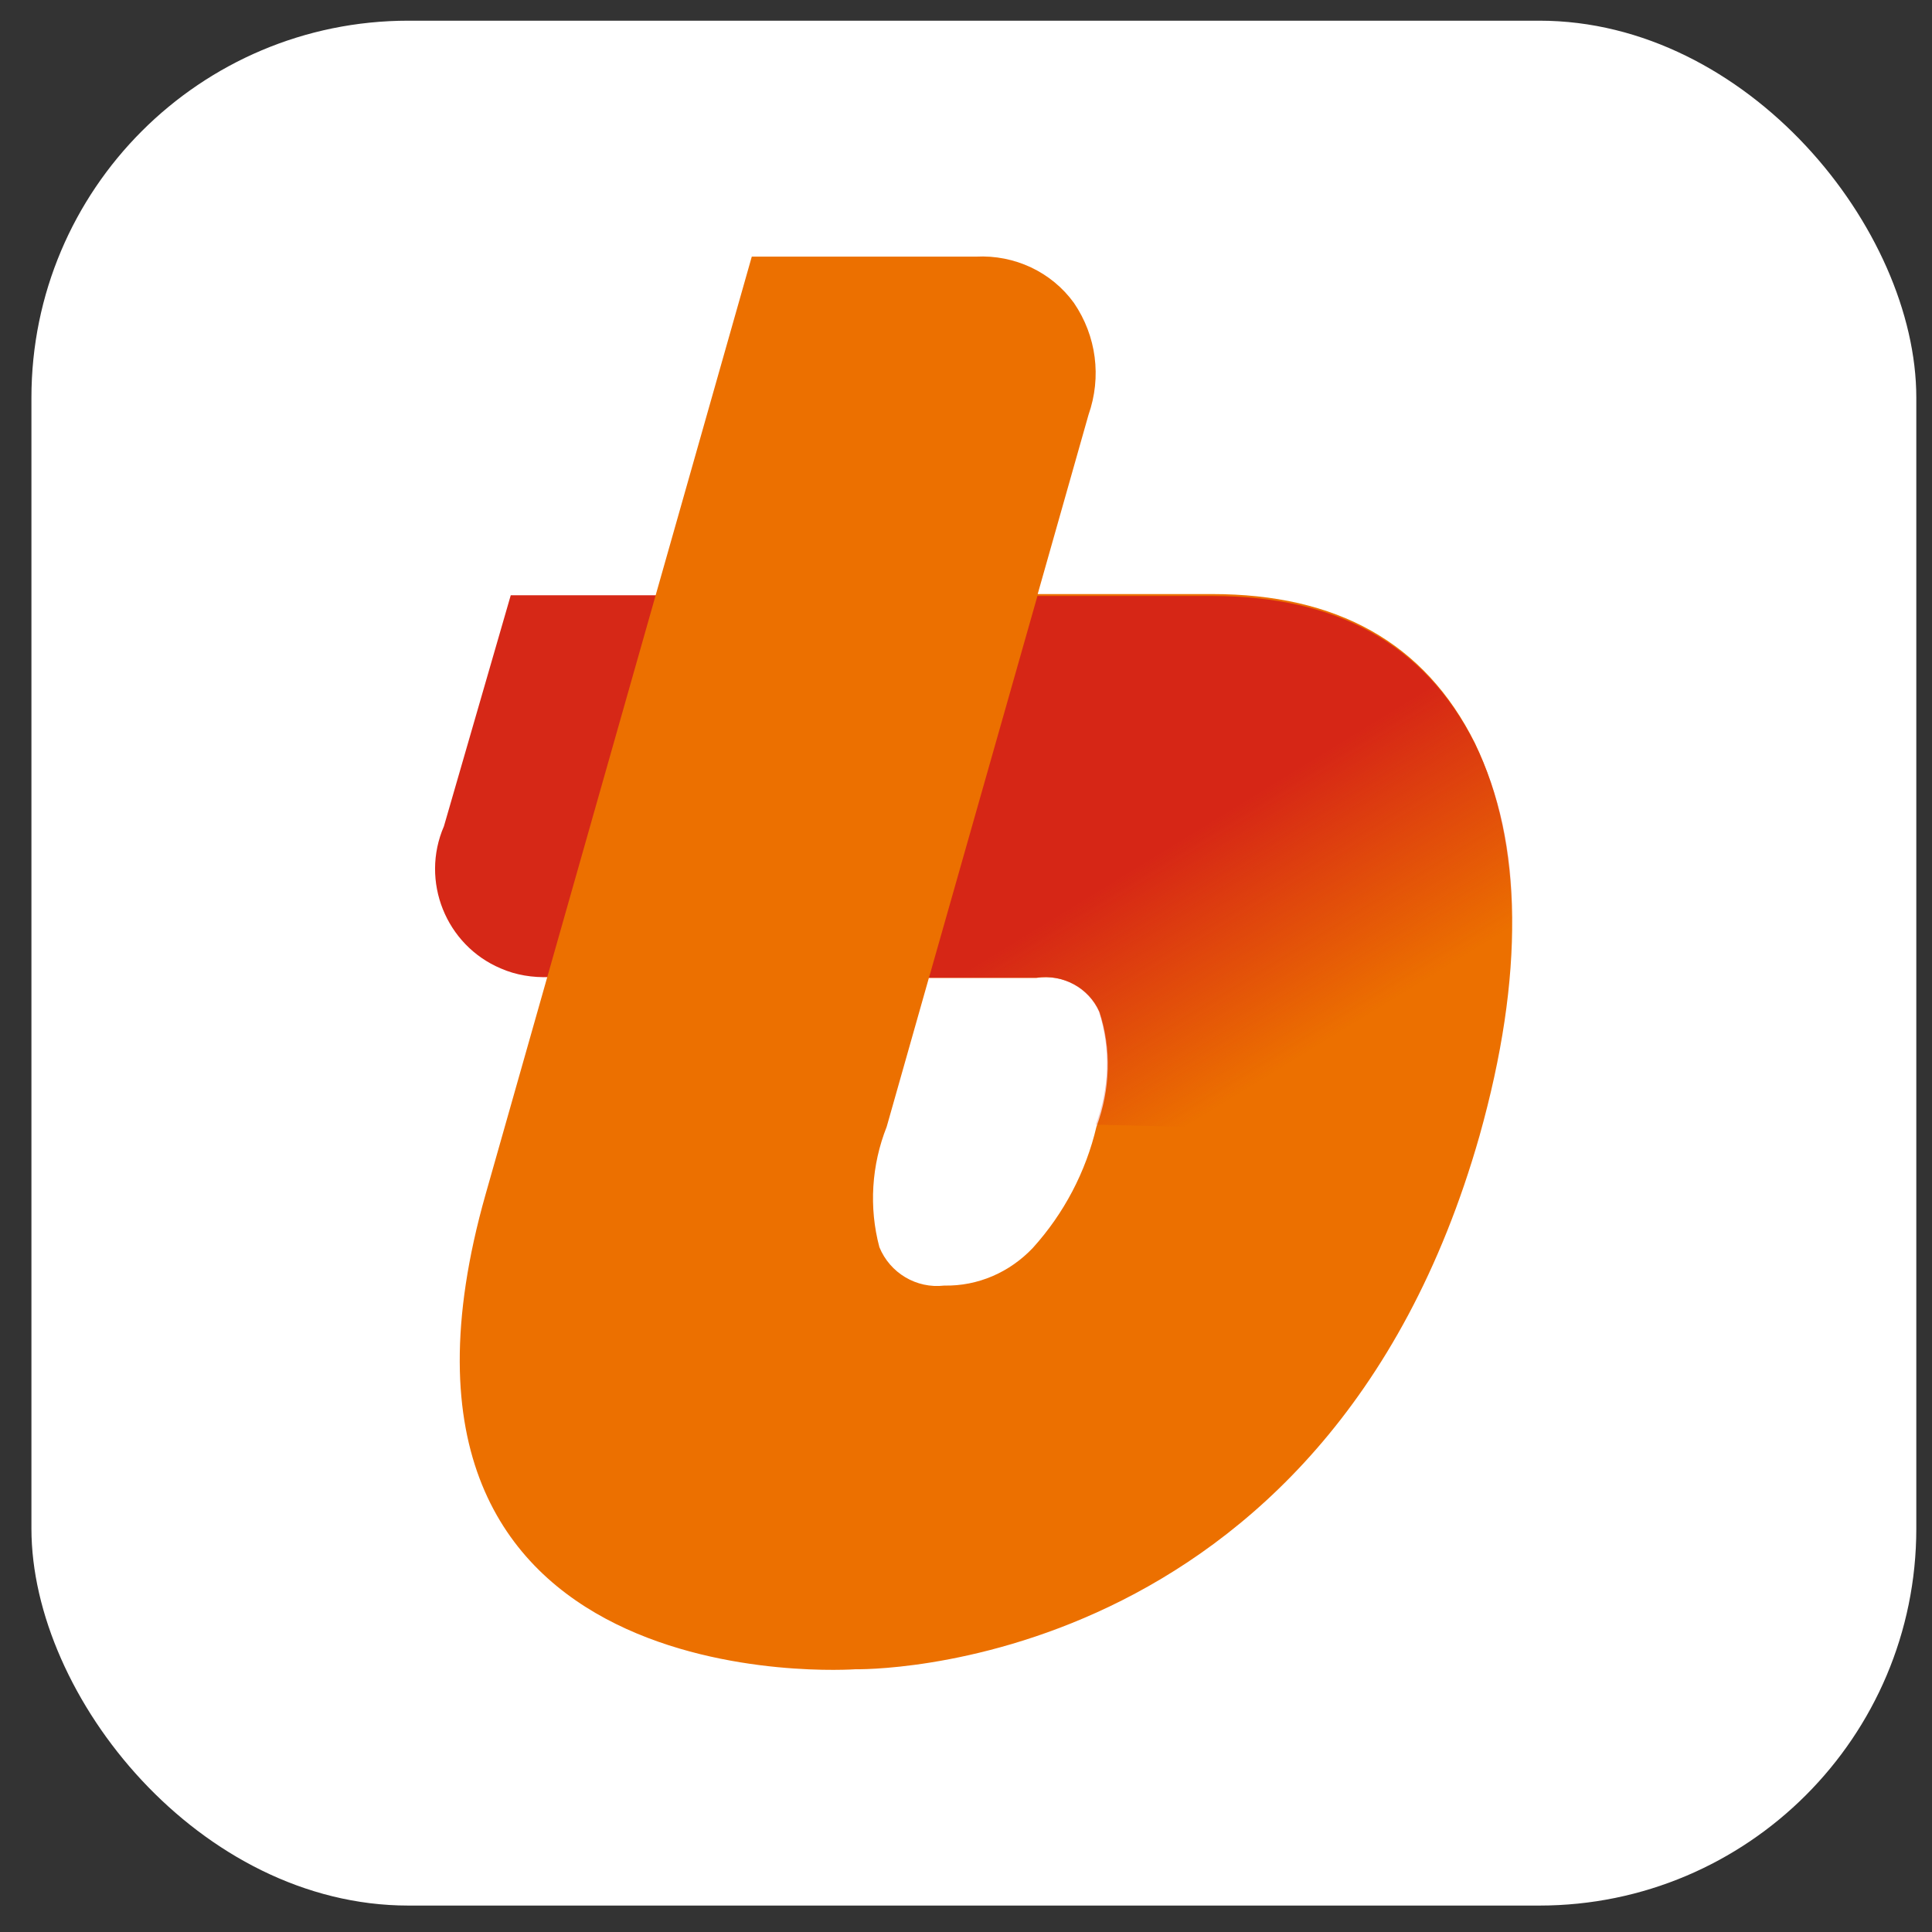 <svg width="41" height="41" viewBox="0 0 41 41" fill="none" xmlns="http://www.w3.org/2000/svg">
<rect x="0" y="0" width="41" height="41" fill="#333333" stroke="none"/>
<g id="bithumb-logo 1">
<rect x="0.667" y="0.439" width="40" height="40" rx="8" fill="white"/>
<g id="Layer_x0020_1">
<g id="_1939728173808">
<g id="Group">
<path id="Vector" d="M9.421 17.534C8.916 18.699 9.463 20.06 10.628 20.552C10.95 20.693 11.302 20.749 11.667 20.735H12.481L14.798 12.632H10.839L9.421 17.534Z" fill="#D62817"/>
<path id="Vector_2" d="M31.298 15.766C30.232 13.631 28.363 12.607 25.724 12.607H20.809L18.507 20.751H22.003C22.565 20.667 23.113 20.962 23.337 21.482C23.591 22.268 23.562 23.124 23.268 23.911C23.044 24.866 22.58 25.751 21.919 26.482C21.427 27.001 20.754 27.296 20.038 27.282C19.448 27.351 18.886 27.015 18.662 26.467C18.437 25.625 18.494 24.726 18.817 23.911L23.1 8.802C23.381 8.002 23.269 7.131 22.791 6.429C22.314 5.769 21.528 5.404 20.713 5.446H15.954L10.306 25.342C7.217 36.224 18.155 35.424 18.155 35.424C18.155 35.424 28.111 35.648 31.397 24.106C32.352 20.708 32.323 17.899 31.298 15.766Z" fill="#EC7000"/>
<path id="Vector_3" d="M31.397 24.064C32.366 20.694 32.337 17.899 31.298 15.779C30.232 13.659 28.363 12.648 25.724 12.648H22.016L19.714 20.75H21.989C22.55 20.666 23.098 20.961 23.323 21.466C23.576 22.252 23.547 23.096 23.253 23.867" fill="url(#paint0_linear_4587_614)"/>
</g>
</g>
</g>
</g>
<defs>
<linearGradient id="paint0_linear_4587_614" x1="27.942" y1="22.223" x2="25.192" y2="17.73" gradientUnits="userSpaceOnUse">
<stop stop-color="#D62616" stop-opacity="0"/>
<stop offset="1" stop-color="#D62616"/>
</linearGradient>
</defs>
</svg>
